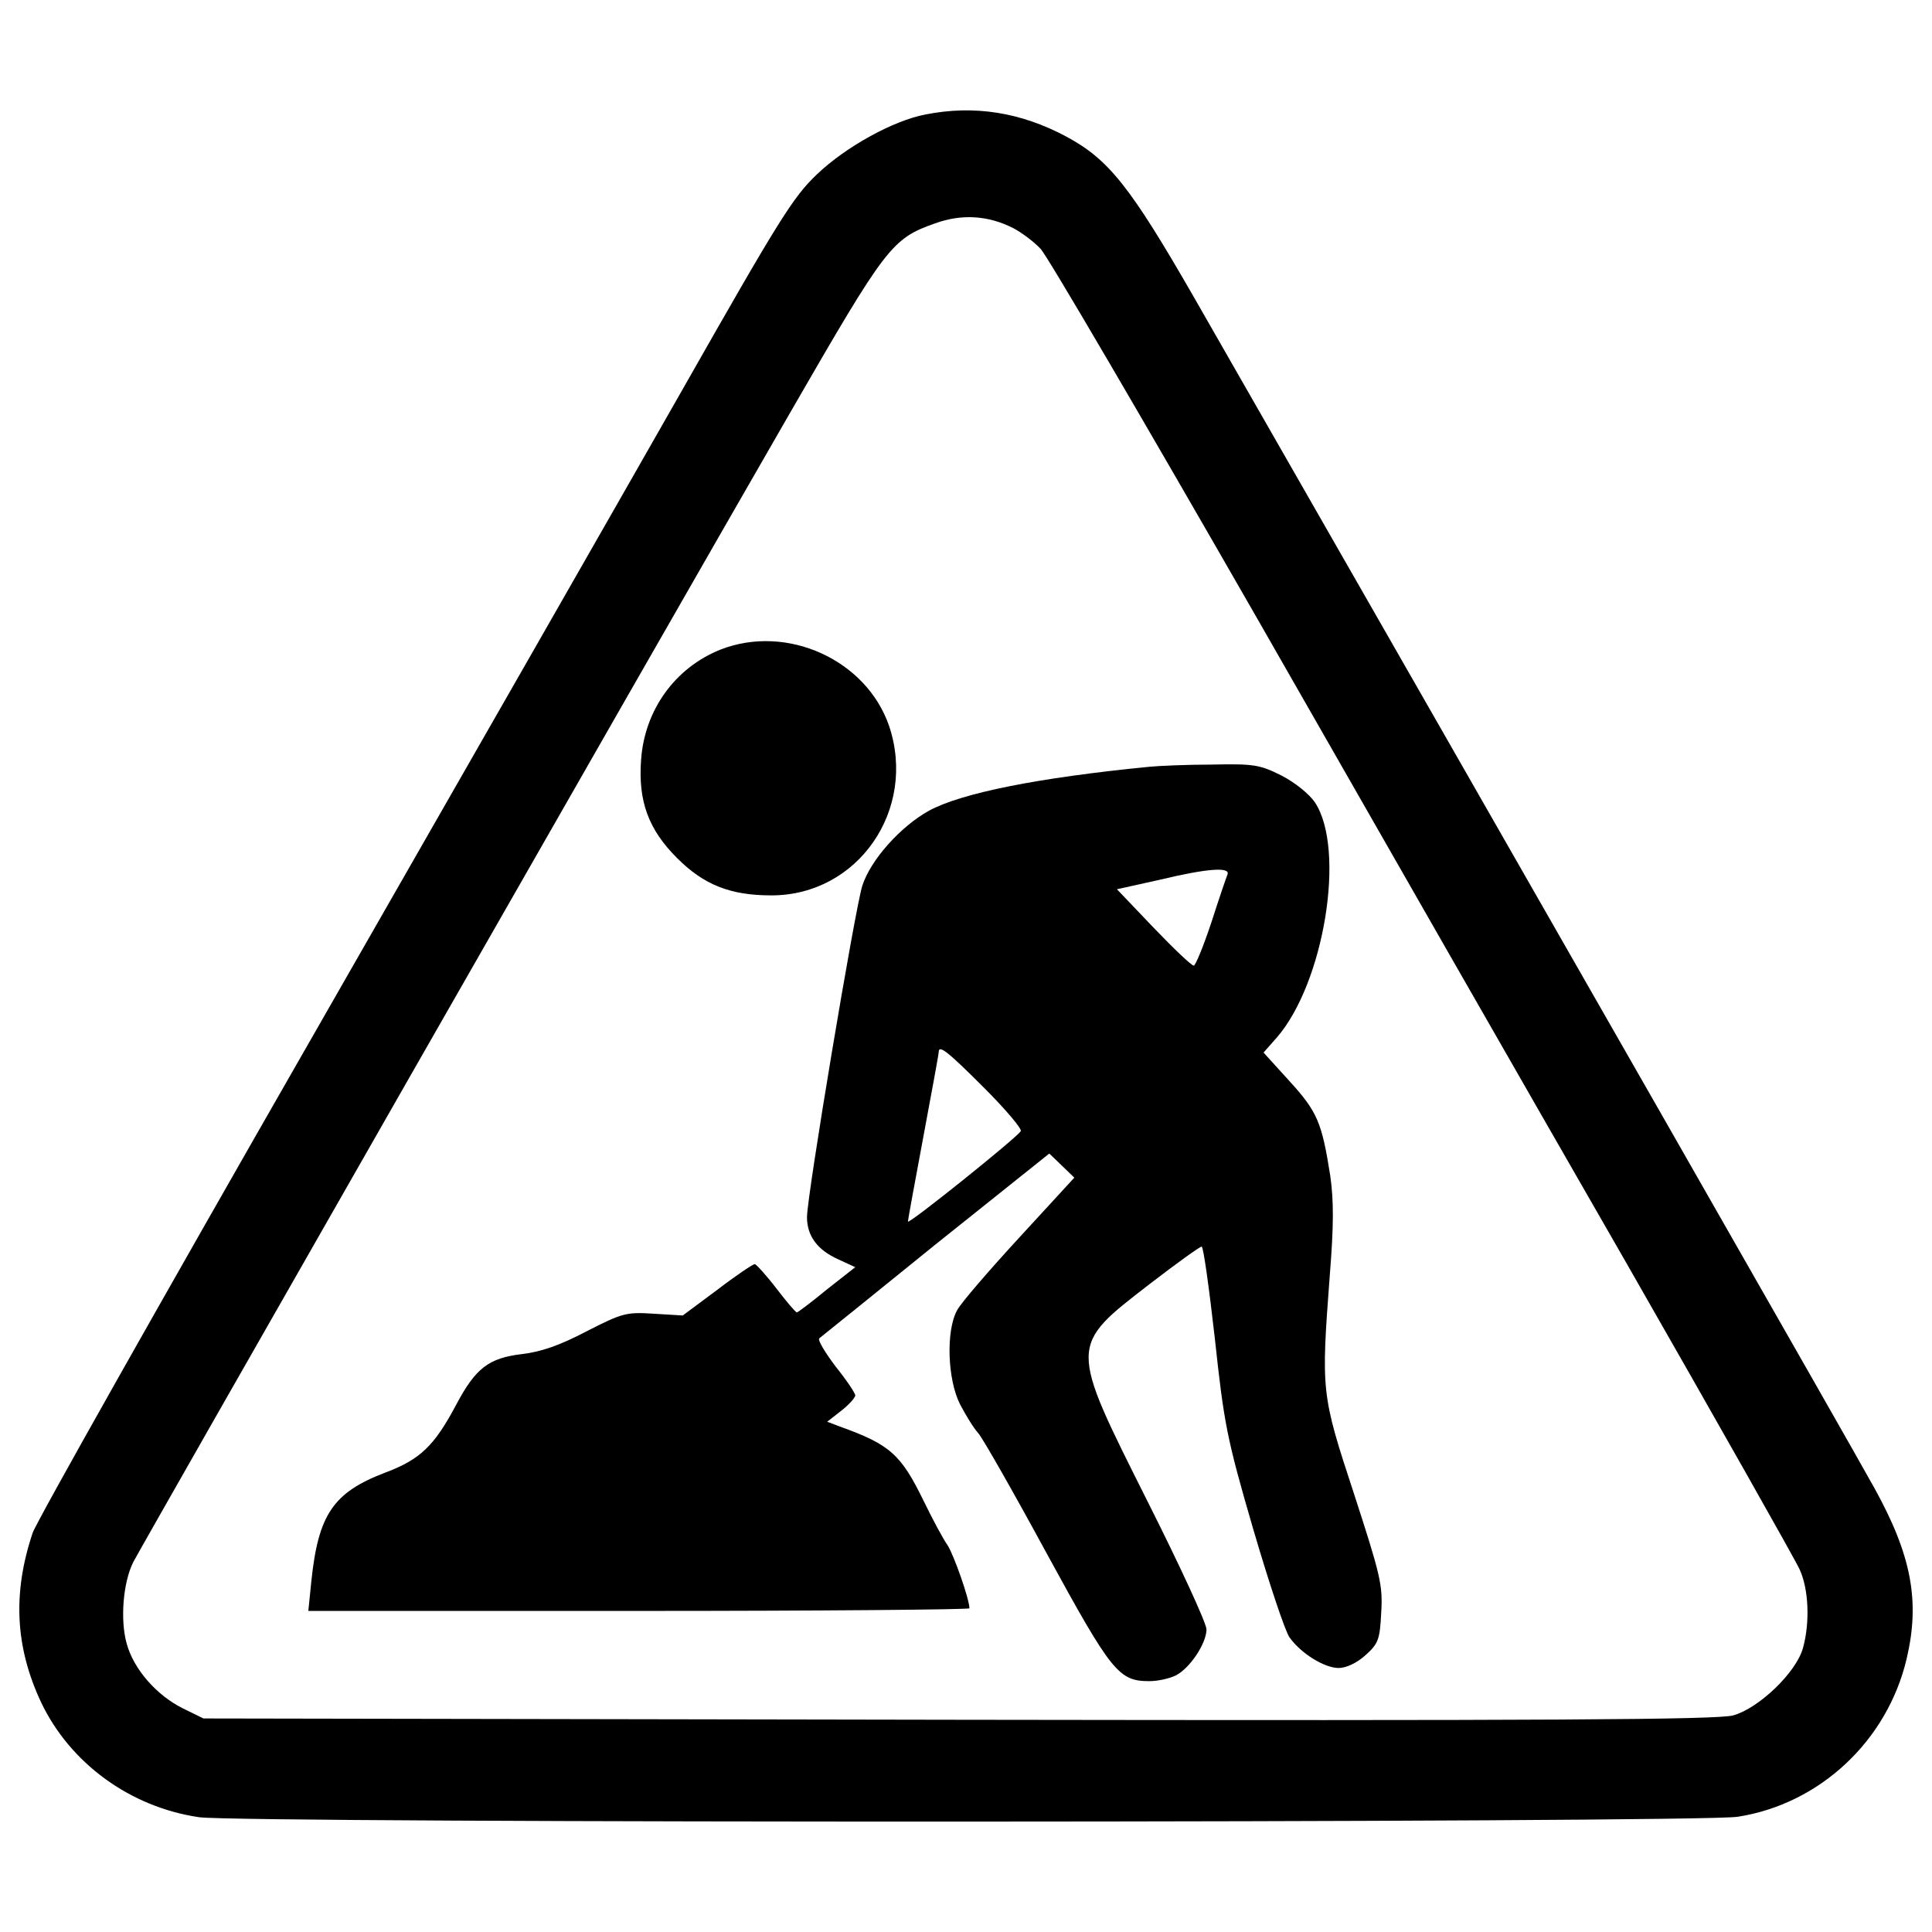 <?xml version="1.0" encoding="utf-8"?>
<!-- Svg Vector Icons : http://www.onlinewebfonts.com/icon -->
<!DOCTYPE svg PUBLIC "-//W3C//DTD SVG 1.1//EN" "http://www.w3.org/Graphics/SVG/1.1/DTD/svg11.dtd">
<svg version="1.1" xmlns="http://www.w3.org/2000/svg" xmlns:xlink="http://www.w3.org/1999/xlink" x="0px" y="0px" viewBox="0 0 1000 1000" enable-background="new 0 0 1000 1000" xml:space="preserve">
<g><g transform="translate(0,511) scale(0.1,-0.1)"><path d="M4790.6,4517.5c-168.1-31.8-413.5-168.1-561.2-309c-125-118.1-197.7-236.3-699.8-1120.1c-309-543-1183.8-2072.1-1942.6-3396.8C828.1-1633,189.6-2764.6,169.2-2823.6c-104.5-311.3-90.9-590.7,43.2-877c150-315.8,461.2-543,817.9-595.3c222.7-31.8,7763.7-29.5,7963.7,2.3c424.9,65.9,774.8,393.1,874.7,817.9c70.4,297.7,25,536.2-165.8,881.6C9596-2398.7,8001,391.4,6183.3,3565.5c-334,581.7-445.3,720.3-665.7,838.4C5283.6,4528.8,5042.8,4567.5,4790.6,4517.5z M5245,3929c43.2-22.7,106.8-70.4,140.9-106.8c34.1-34.1,538.5-897.5,1122.4-1915.4C7089.9,889,7951-615.2,8421.4-1433.1c468.1-818,870.2-1529.1,892.9-1579.1c47.7-102.2,54.5-274.9,18.2-406.7c-34.1-127.2-229.5-313.5-361.3-349.9c-79.5-22.7-967.9-27.3-4010.2-22.7l-3908,6.8l-106.8,52.3c-136.3,68.2-254.5,202.2-290.8,336.3c-34.1,122.7-18.2,315.8,34.1,420.3c43.2,84.1,2651.5,4651,3405.9,5959.7c493,854.3,520.3,890.7,745.2,970.2C4979.1,4004,5115.5,3994.9,5245,3929z"/><path d="M3729.5,1747.8c-234-93.2-393.1-311.3-411.2-570.3c-15.9-215.8,38.6-361.3,186.3-508.9c138.6-138.6,274.9-193.1,488.5-193.1c447.6,0,754.3,443.1,608.9,877C4483.8,1695.6,4072.6,1881.9,3729.5,1747.8z"/><path d="M5949.3,1141.2c-579.4-56.8-972.5-136.3-1140.6-227.2c-147.7-81.8-302.2-254.5-345.4-388.5c-38.6-122.7-286.3-1604.1-286.3-1715.4c0-97.7,54.5-170.4,161.3-218.1l88.6-40.9l-147.7-115.9c-79.5-65.9-150-118.2-154.5-118.2c-6.8,0-54.5,56.8-106.8,125c-52.3,68.2-104.5,125-111.3,125c-9.1,0-97.7-59.1-195.4-134.1l-177.2-131.8l-150,9.1c-140.9,9.1-161.3,4.5-347.6-90.9c-138.6-72.7-236.3-106.8-336.3-118.2c-170.4-20.5-238.6-72.7-338.5-261.3c-113.6-213.6-186.3-284-368.1-352.2c-268.1-102.2-345.4-215.8-381.7-558.9l-15.9-156.8h1710.9c940.6,0,1710.9,6.8,1710.9,13.6c0,47.7-81.8,279.5-113.6,327.2c-22.7,31.8-77.2,134-122.7,227.2c-118.2,243.1-175,293.1-434,386.3l-65.9,25l72.7,56.8c40.9,31.8,72.7,68.2,72.7,79.5c0,11.4-45.4,79.5-102.2,150c-54.5,72.7-93.2,136.3-84.1,145.4c9.1,6.8,279.5,224.9,602.1,486.2l588.5,470.3l63.6-61.3l65.9-63.6l-284-309c-156.8-170.4-302.2-338.5-322.6-377.1c-59.1-106.8-50-361.3,15.9-488.5c29.5-56.8,70.4-122.7,93.2-147.7c22.7-25,181.8-304.5,354.4-622.6c336.3-615.7,372.6-661.2,531.7-661.2c43.2,0,104.5,13.6,136.3,29.5c72.7,36.4,159.1,165.9,159.1,238.6c0,31.8-138.6,331.7-306.7,665.7c-406.7,811.1-406.7,797.5,13.6,1122.4c138.6,106.8,259,193.1,268.1,193.1c9.1,0,38.6-213.6,68.2-474.9c47.7-440.8,61.3-515.8,197.7-983.8c81.8-279.5,165.9-531.7,188.6-563.5c59.1-84.1,181.8-159,254.5-159c38.6,0,93.2,25,138.6,65.9c65.9,59.1,75,79.5,81.8,220.4c9.1,143.1-4.5,195.4-140.9,615.7c-170.4,518-170.4,527.1-125,1133.8c20.4,254.5,20.4,384,2.3,511.2c-43.2,274.9-65.9,331.7-211.3,490.8L6540.1-338l68.2,77.2C6853.6,21,6967.2,714,6805.9,957.1c-29.5,43.2-102.2,102.2-172.7,138.6c-113.6,56.8-143.1,61.4-363.5,56.8C6137.9,1152.5,5992.5,1145.7,5949.3,1141.2z M6353.8,584.5c-6.8-15.9-45.4-129.5-84.1-249.9c-40.9-122.7-81.8-222.7-90.9-222.7c-11.4,0-104.5,88.6-209,197.7l-188.6,197.7L5997,555C6251.5,616.3,6367.4,623.1,6353.8,584.5z M5095-522c111.3-111.3,195.4-211.3,188.6-222.7c-22.7-36.3-583.9-486.2-583.9-468c0,11.4,36.4,206.7,79.5,438.5c43.2,231.8,79.5,427.2,79.5,438.5C4858.7-294.8,4906.4-333.4,5095-522z"/></g></g>
</svg>